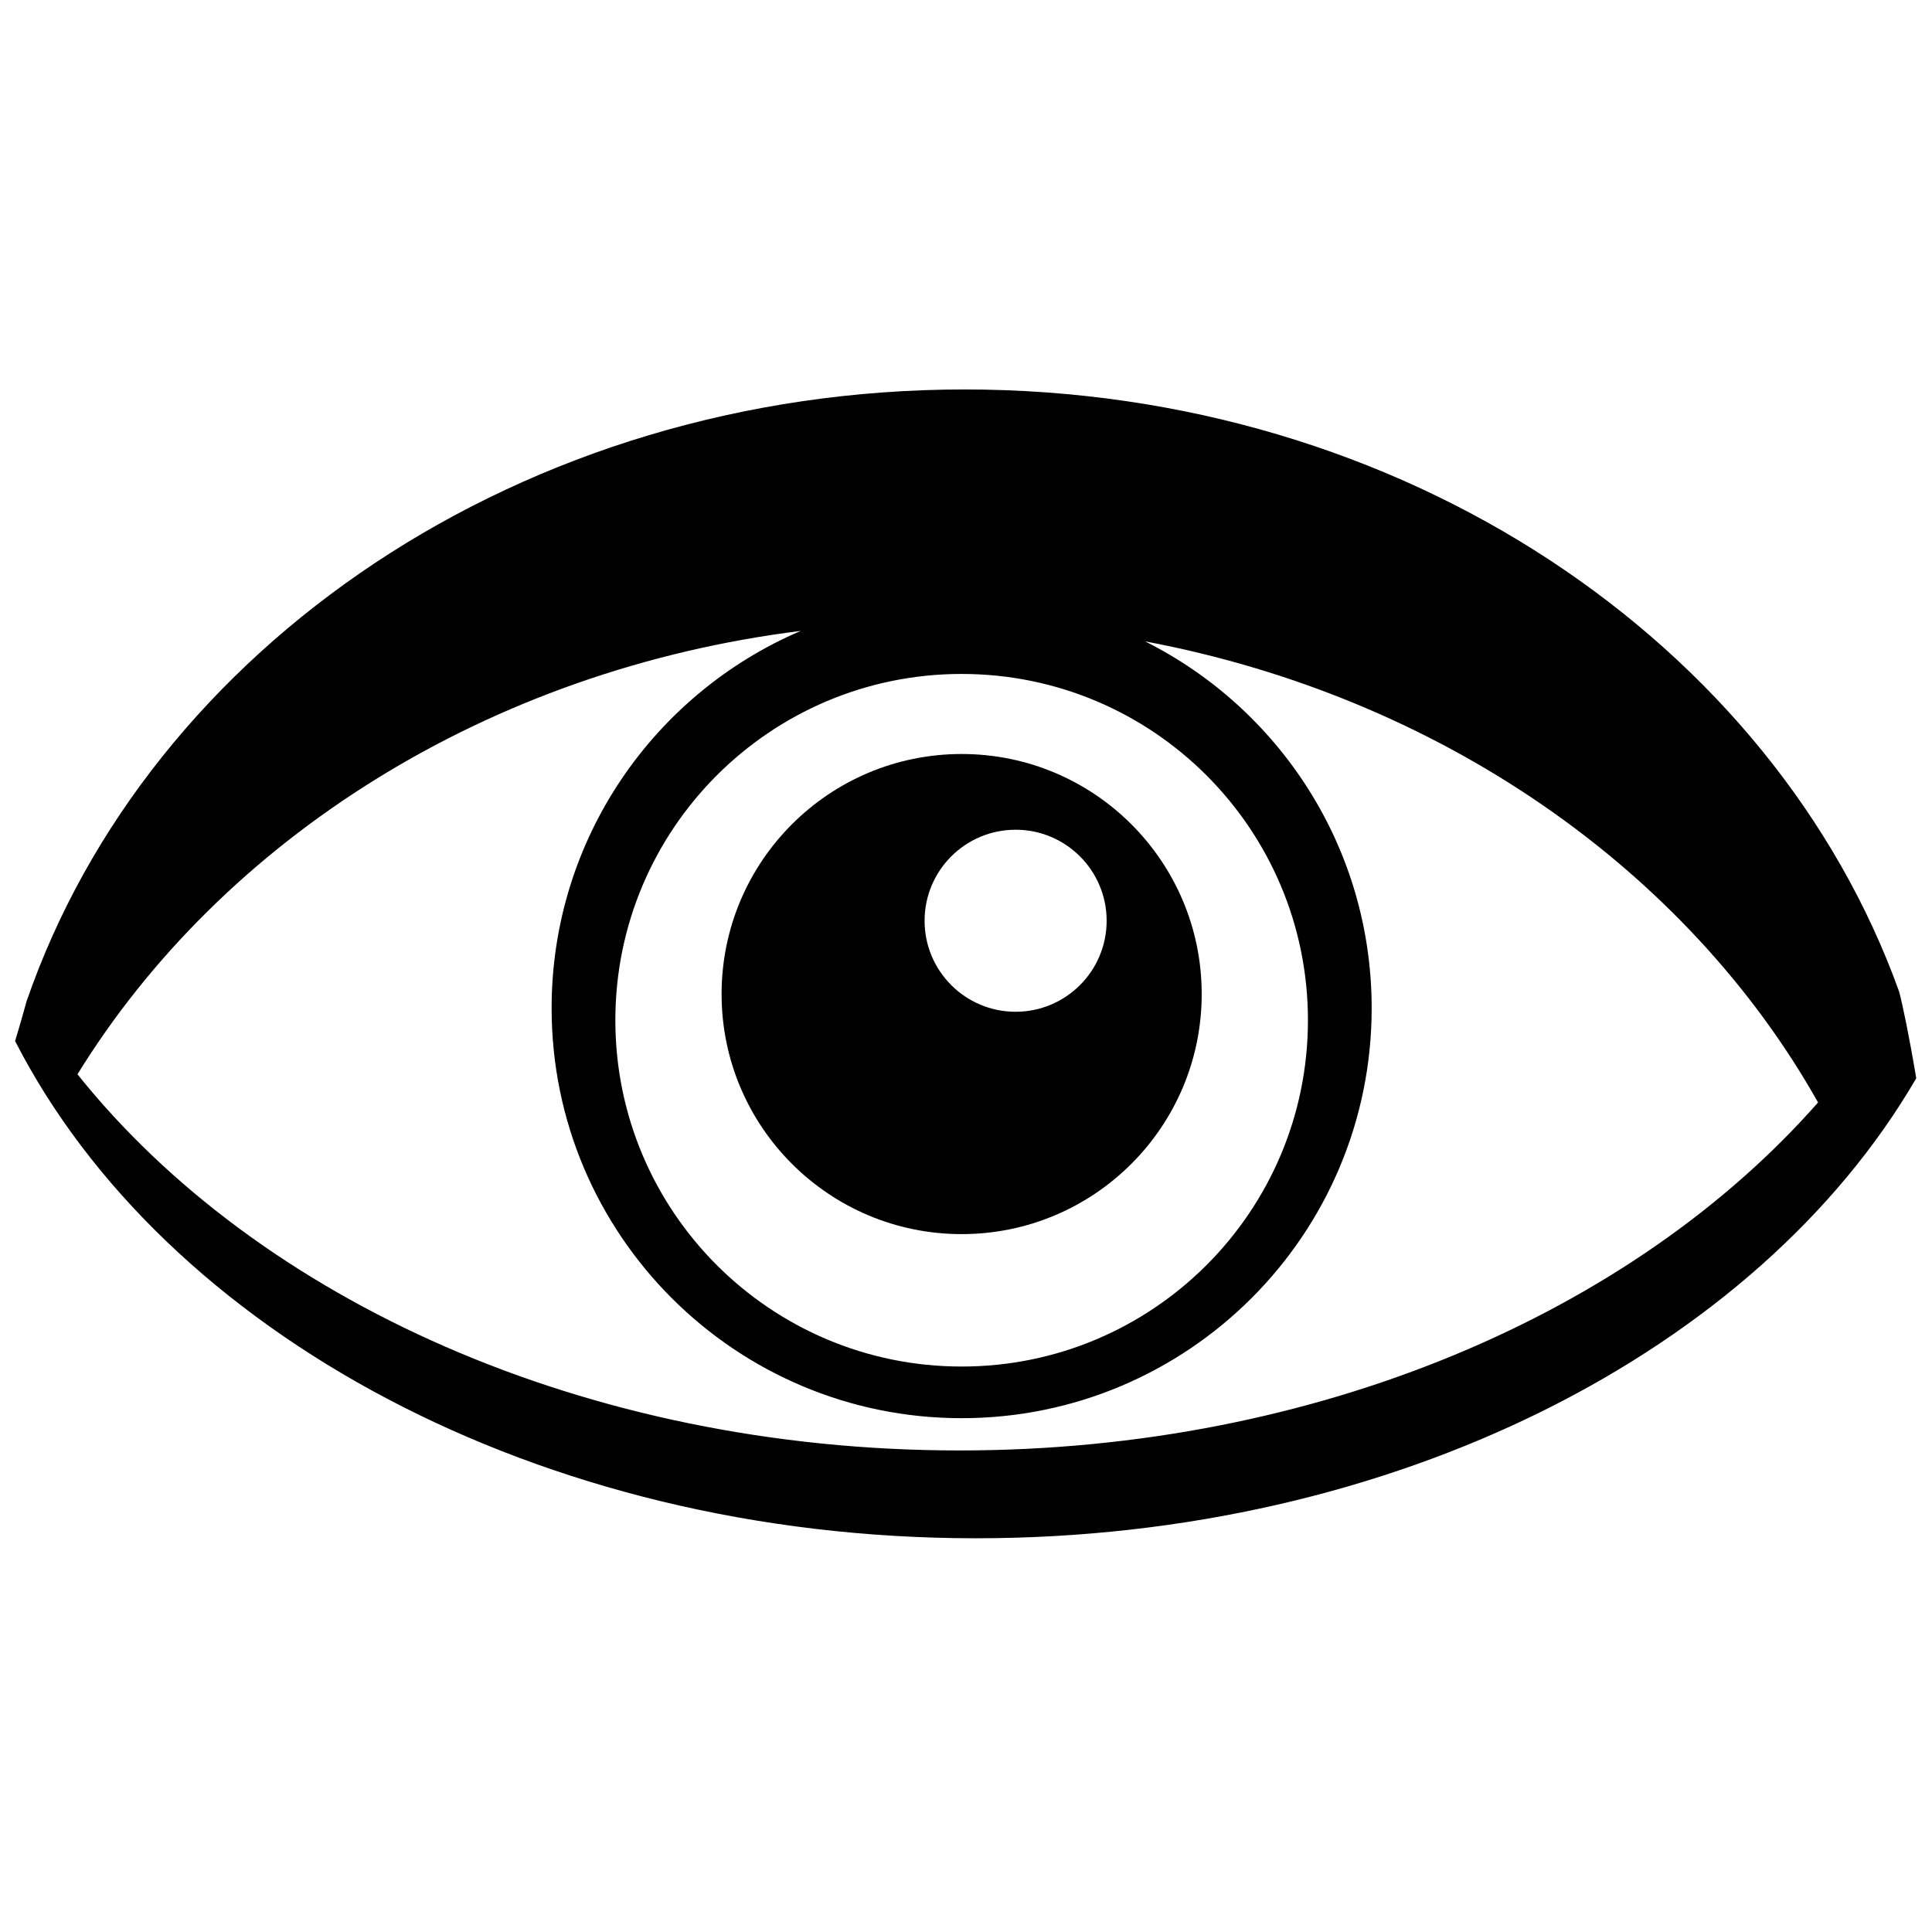 <?xml version="1.0" ?><!DOCTYPE svg  PUBLIC '-//W3C//DTD SVG 1.1//EN'  'http://www.w3.org/Graphics/SVG/1.1/DTD/svg11.dtd'><svg enable-background="new 0 0 512 512" height="512px" id="Layer_1" version="1.1" viewBox="0 0 512 512" width="512px" xml:space="preserve" xmlns="http://www.w3.org/2000/svg" xmlns:xlink="http://www.w3.org/1999/xlink"><g><path clip-rule="evenodd" d="M255.625,103.21c116.103,0,214.4,67.073,247.672,159.606   c0.89,3.334,2.61,11.492,4.529,22.934c-42.008,72.223-138.18,121.907-249.198,121.907C142.604,407.657,43.495,352.979,4,275.89   c0,0,1.873-6.184,3.015-10.452C39.363,171.551,138.42,103.21,255.625,103.21L255.625,103.21z M254.849,178.601   c-50.685,0-91.774,41.089-91.774,91.774c0,50.682,41.089,91.771,91.774,91.771c50.68,0,91.769-41.089,91.769-91.771   C346.617,219.69,305.528,178.601,254.849,178.601L254.849,178.601z M212.212,167.196c-38.821,16.576-66.027,55.097-66.027,99.977   c0,60.012,48.65,108.66,108.664,108.66c60.011,0,108.658-48.648,108.658-108.66c0-42.54-24.441-79.362-60.045-97.202   c78.376,14.733,143.657,60.599,178.342,122.191c-48.891,55.582-132.524,92.223-227.499,92.223   c-99.175,0-185.983-39.945-233.775-99.689C58.942,222.381,129.271,177.542,212.212,167.196L212.212,167.196z" fill-rule="evenodd"/><path clip-rule="evenodd" d="M254.849,199.818c-35.137,0-63.619,28.482-63.619,63.619   s28.482,63.615,63.619,63.615c35.135,0,63.613-28.479,63.613-63.615S289.983,199.818,254.849,199.818L254.849,199.818z    M269.145,219.887c-13.321,0-24.12,10.8-24.12,24.122s10.798,24.12,24.12,24.12c13.324,0,24.126-10.798,24.126-24.12   S282.469,219.887,269.145,219.887L269.145,219.887z" fill-rule="evenodd"/></g></svg>